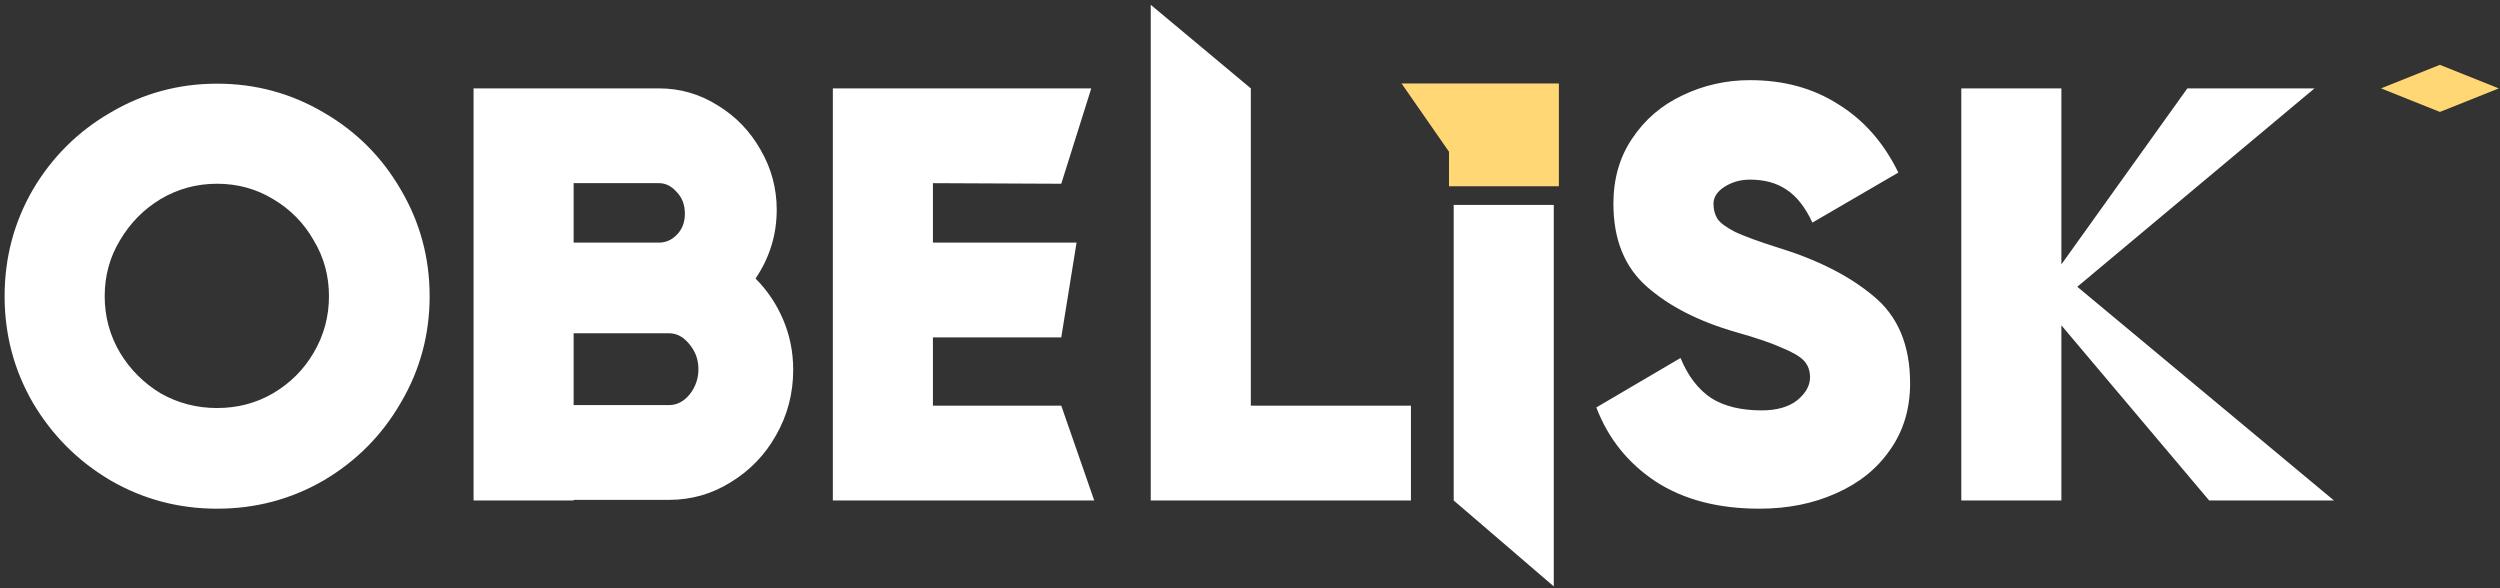 <svg width="255" height="60" viewBox="0 0 255 60" fill="none" xmlns="http://www.w3.org/2000/svg">
<rect x="0" y="0" width="255" height="60" fill="#333333" stroke="none"/>
<path fill-rule="evenodd" clip-rule="evenodd" d="M127.584 9.015V41.379H143.915V51.046H117.376V0.489L127.584 9.015ZM22.146 51.886C18.224 51.886 14.601 50.926 11.278 49.004C7.956 47.043 5.314 44.401 3.353 41.079C1.431 37.756 0.471 34.134 0.471 30.211C0.471 26.288 1.431 22.665 3.353 19.343C5.314 16.02 7.956 13.399 11.278 11.477C14.601 9.516 18.224 8.535 22.146 8.535C26.069 8.535 29.692 9.516 33.014 11.477C36.337 13.399 38.959 16.02 40.88 19.343C42.841 22.665 43.822 26.288 43.822 30.211C43.822 34.134 42.841 37.756 40.88 41.079C38.959 44.401 36.337 47.043 33.014 49.004C29.692 50.926 26.069 51.886 22.146 51.886ZM22.146 41.619C24.228 41.619 26.129 41.119 27.851 40.118C29.612 39.077 30.993 37.696 31.994 35.975C33.034 34.214 33.555 32.292 33.555 30.211C33.555 28.129 33.034 26.228 31.994 24.507C30.993 22.745 29.612 21.344 27.851 20.304C26.129 19.263 24.228 18.742 22.146 18.742C20.065 18.742 18.143 19.263 16.382 20.304C14.661 21.344 13.28 22.745 12.239 24.507C11.198 26.228 10.678 28.129 10.678 30.211C10.678 32.292 11.198 34.214 12.239 35.975C13.28 37.696 14.661 39.077 16.382 40.118C18.143 41.119 20.065 41.619 22.146 41.619ZM77.064 28.41C78.264 29.61 79.205 31.011 79.886 32.612C80.566 34.214 80.906 35.915 80.906 37.716C80.906 40.118 80.326 42.34 79.165 44.381C78.044 46.383 76.503 47.984 74.542 49.184C72.62 50.385 70.519 50.986 68.237 50.986H58.51V51.046H48.303V9.015H67.216C69.378 9.015 71.379 9.596 73.221 10.757C75.062 11.877 76.523 13.399 77.604 15.32C78.685 17.201 79.225 19.223 79.225 21.384C79.225 23.946 78.505 26.288 77.064 28.41ZM58.51 18.682V24.747H67.216C67.897 24.747 68.497 24.487 69.018 23.966C69.578 23.406 69.858 22.685 69.858 21.805C69.858 20.884 69.578 20.143 69.018 19.583C68.497 18.983 67.897 18.682 67.216 18.682H58.51ZM68.237 41.319C69.038 41.319 69.738 40.959 70.339 40.238C70.939 39.477 71.239 38.617 71.239 37.656C71.239 36.696 70.939 35.855 70.339 35.134C69.738 34.374 69.038 33.993 68.237 33.993H58.51V41.319H68.237ZM95.158 41.379V34.414H108.249L109.808 24.747H95.158V18.682L108.249 18.742L111.309 9.015H84.95V51.046H111.61L108.249 41.379H95.158ZM148.277 33.183V51.046L158.485 59.812V20.904H148.277V33.183ZM148.277 18.502H158.485V9.015H143.915L148.277 15.32V18.502ZM179.459 51.886C175.256 51.886 171.734 50.966 168.892 49.124C166.05 47.243 164.028 44.721 162.827 41.559L171.413 36.515C172.174 38.357 173.215 39.718 174.536 40.598C175.857 41.439 177.578 41.859 179.699 41.859C181.221 41.859 182.421 41.519 183.302 40.839C184.183 40.118 184.623 39.337 184.623 38.497C184.623 37.816 184.423 37.256 184.023 36.816C183.622 36.375 182.882 35.935 181.801 35.495C180.76 35.014 179.179 34.474 177.058 33.873C173.295 32.793 170.273 31.252 167.991 29.25C165.709 27.249 164.568 24.427 164.568 20.784C164.568 18.222 165.209 16 166.49 14.119C167.771 12.198 169.472 10.737 171.594 9.736C173.755 8.695 176.057 8.175 178.499 8.175C181.941 8.175 184.943 8.995 187.505 10.637C190.107 12.238 192.148 14.559 193.63 17.602L184.863 22.705C184.143 21.144 183.262 20.023 182.221 19.343C181.221 18.662 179.98 18.322 178.499 18.322C177.538 18.322 176.677 18.562 175.917 19.043C175.156 19.523 174.776 20.104 174.776 20.784C174.776 21.384 174.916 21.905 175.196 22.345C175.476 22.745 176.077 23.186 176.997 23.666C177.958 24.106 179.379 24.627 181.261 25.227C185.344 26.468 188.626 28.129 191.108 30.211C193.589 32.252 194.83 35.214 194.83 39.097C194.83 41.699 194.15 43.961 192.789 45.882C191.468 47.803 189.627 49.285 187.265 50.325C184.943 51.366 182.341 51.886 179.459 51.886ZM225.332 51.046H238.061L211.884 29.25L236.079 9.015H223.11L210.261 26.968V9.015H200.053V51.046H210.261V41.139V33.183L225.332 51.046Z" fill="white"/>
<path d="M254.875 9.015L248.871 11.417L242.866 9.015L248.871 6.613L254.875 9.015Z" fill="#FFD774"/>
<path d="M148.297 15.319L143.914 9.015H158.505V18.502H148.297V15.319Z" fill="#FFD774" stroke="#FFD774"/>
</svg>
